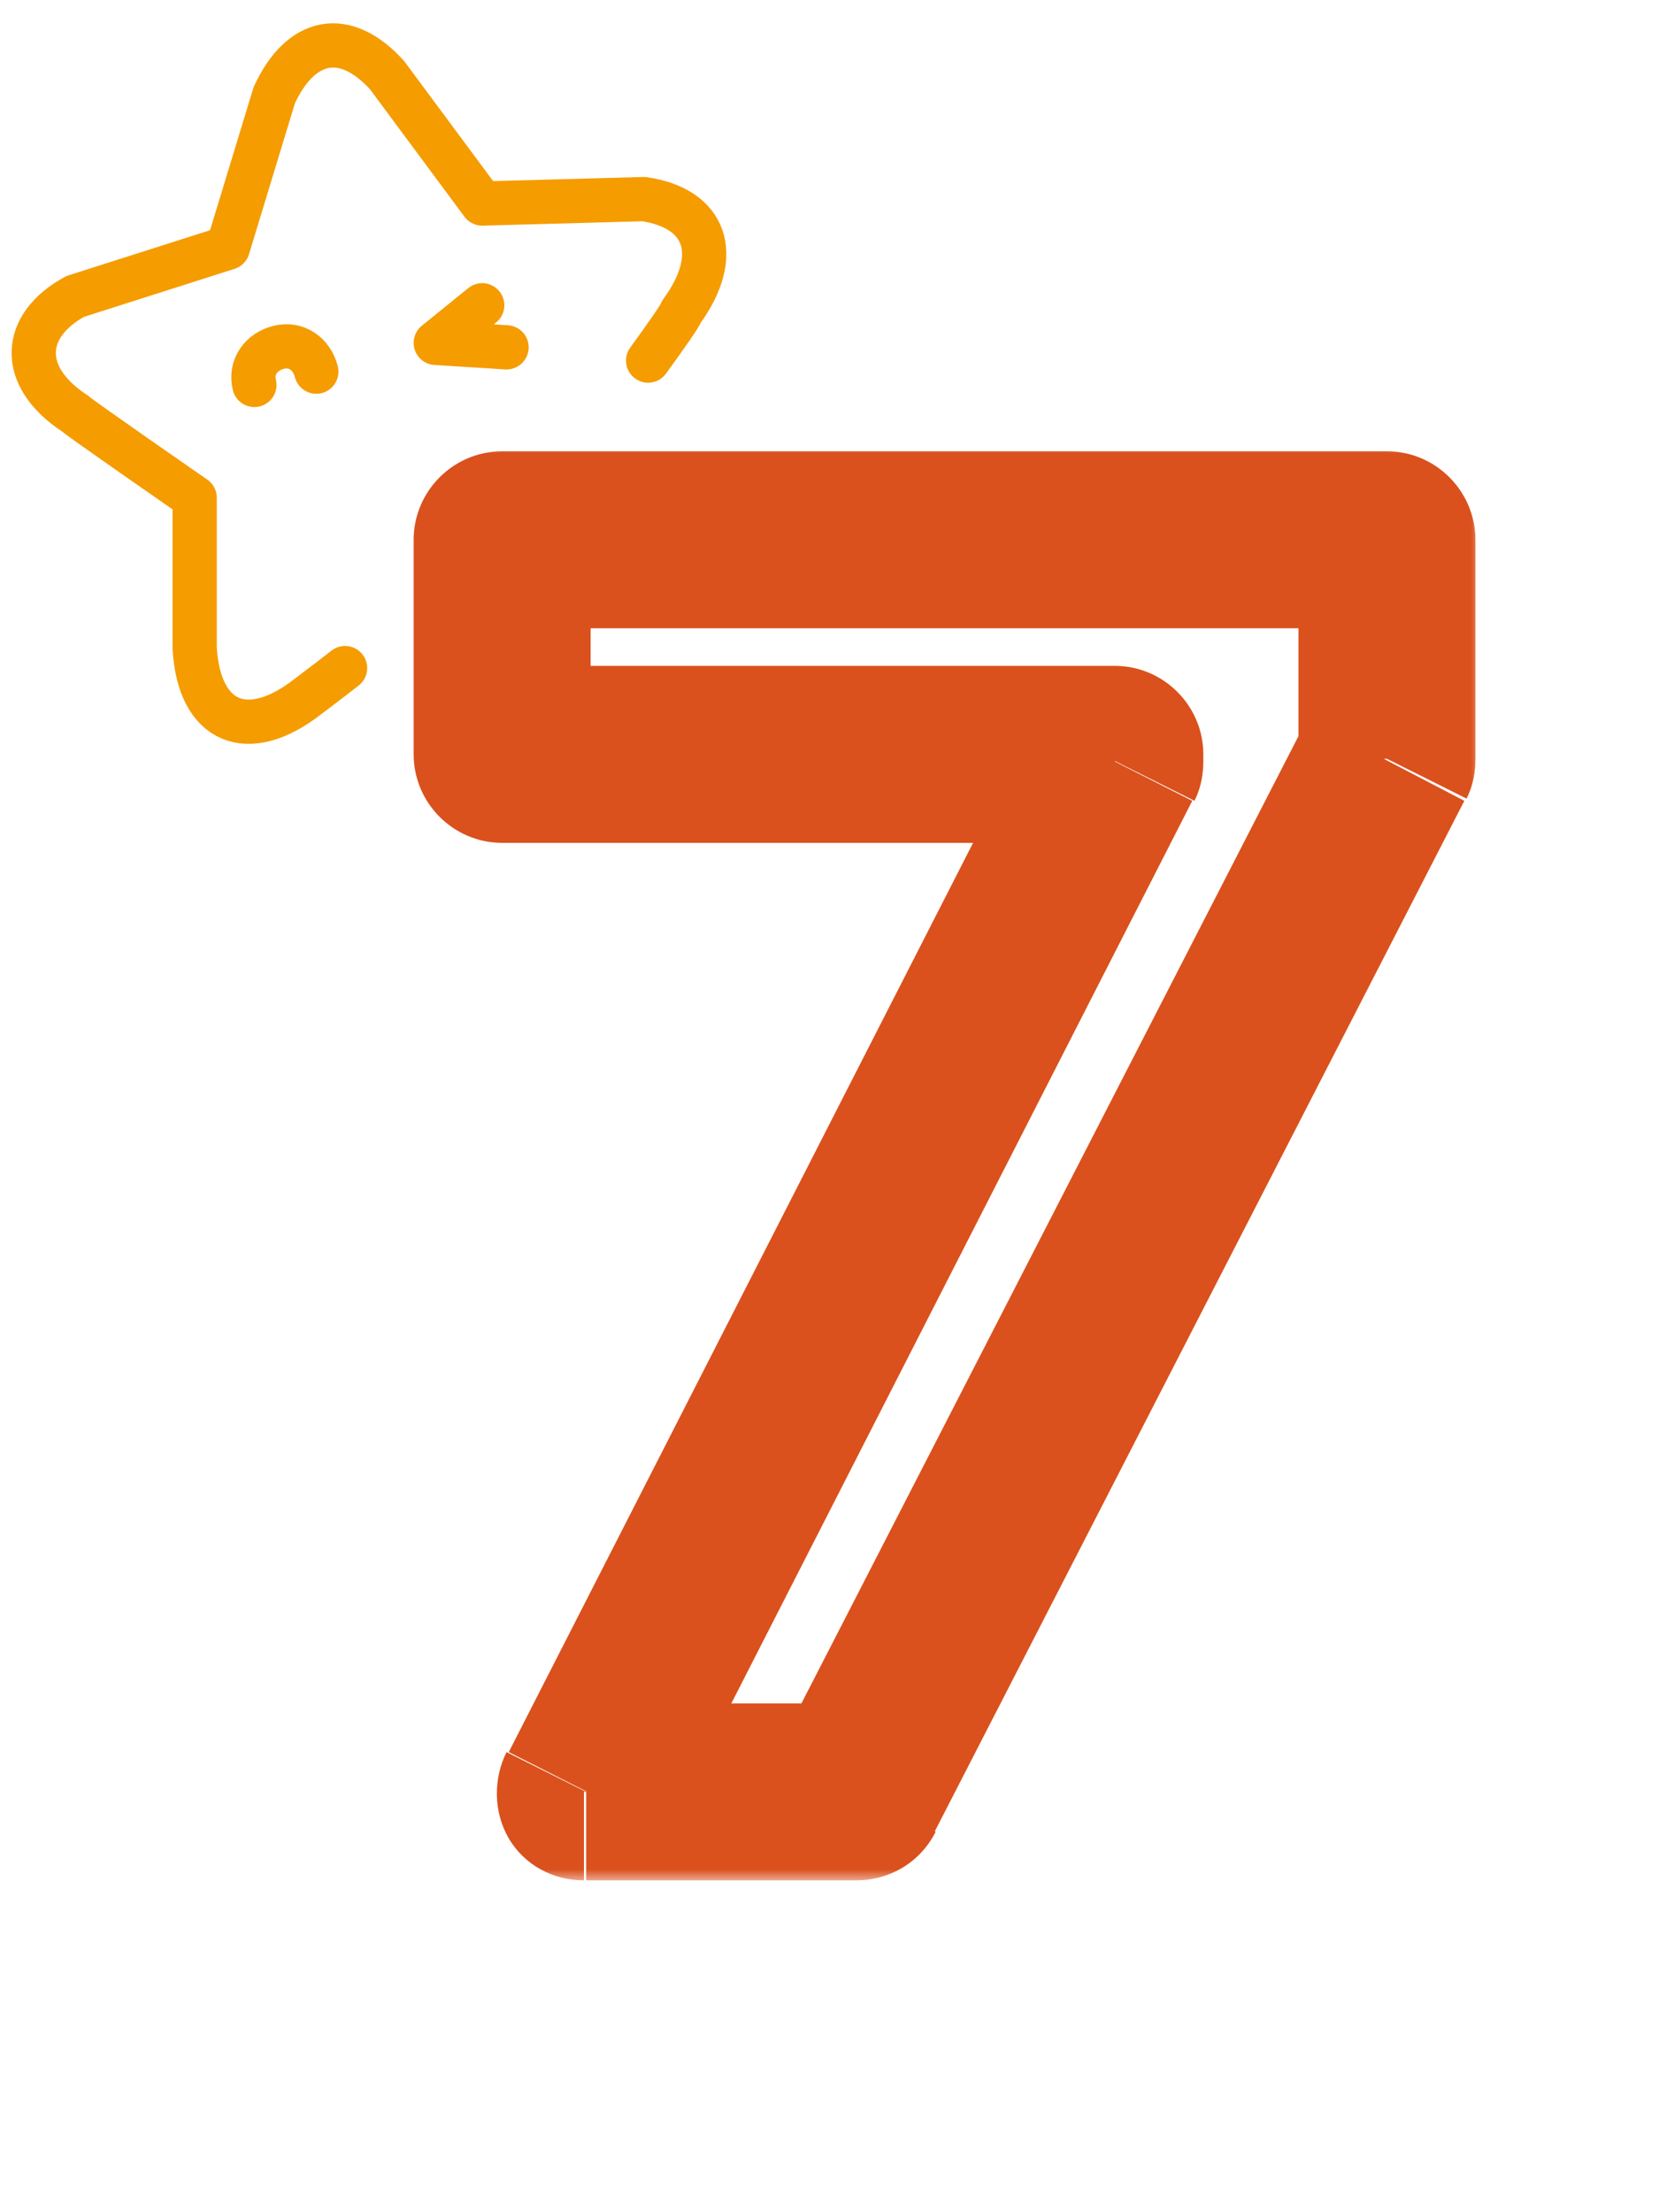<?xml version="1.0" encoding="UTF-8"?>
<svg id="Layer_1" xmlns="http://www.w3.org/2000/svg" version="1.1" xmlns:xlink="http://www.w3.org/1999/xlink" viewBox="0 0 75 100">
  <!-- Generator: Adobe Illustrator 29.3.1, SVG Export Plug-In . SVG Version: 2.1.0 Build 151)  -->
  <defs>
    <style>
      .st0 {
        fill: #DA511D;
      }

      .st1 {
        fill: #fff;
      }

      .st2 {
        mask: url(#mask);
      }

      .st3 {
        fill: none;
        stroke: #f59c00;
        stroke-linecap: round;
        stroke-linejoin: round;
        stroke-width: 2px;
      }
    </style>
    <mask id="mask" x="18" y="20" width="49" height="65" maskUnits="userSpaceOnUse">
      <g id="path-1-outside-1_173_119">
        <rect class="st1" x="18" y="20" width="49" height="65"/>
        <path d="M26.5,81l23.8-46.6v-.3h-27.7v-9.8h40v9.9l-24,46.7h-12.2Z"/>
      </g>
    </mask>
  </defs>
  <g class="st2">
    <path class="st0" d="M26.5,81l-3.6-1.8c-.6,1.2-.6,2.7.1,3.9.7,1.2,2,1.9,3.4,1.9v-4ZM50.4,34.4l3.6,1.8c.3-.6.4-1.2.4-1.8h-4ZM50.4,34.1h4c0-2.2-1.8-4-4-4v4ZM22.7,34.1h-4c0,2.2,1.8,4,4,4v-4ZM22.7,24.4v-4c-2.2,0-4,1.8-4,4h4ZM62.7,24.4h4c0-2.2-1.8-4-4-4v4ZM62.7,34.3l3.6,1.8c.3-.6.4-1.2.4-1.8h-4ZM38.7,81v4c1.5,0,2.9-.8,3.6-2.2l-3.6-1.8ZM30.1,82.8l23.8-46.6-7.1-3.6-23.8,46.6,7.1,3.6ZM54.4,34.4v-.3h-8v.3h8ZM50.4,30.1h-27.7v8h27.7v-8ZM26.7,34.1v-9.8h-8v9.8h8ZM22.7,28.4h40v-8H22.7v8ZM58.7,24.4v9.9h8v-9.9h-8ZM59.1,32.5l-24,46.7,7.1,3.7,24-46.7-7.1-3.7ZM38.7,77h-12.2v8h12.2v-8Z"/>
  </g>
  <g>
    <path class="st3" d="M29.3,16.3c.8-1.1,1.5-2.1,1.5-2.2,1.9-2.6,1.1-4.7-1.7-5.1l-7.3.2-4.3-5.8c-1.9-2.1-3.9-1.7-5.1.9l-2.1,6.9-6.9,2.2c-2.4,1.3-2.6,3.6,0,5.3.2.2,5.4,3.8,5.4,3.8v6.8c.2,3.4,2.4,4.3,5.1,2.2,0,0,.8-.6,1.7-1.3"/>
    <path class="st3" d="M21.8,13.8l-2.1,1.7,3.2.2"/>
    <path class="st3" d="M14.3,16.8c-.2-.8-.9-1.3-1.7-1.1s-1.3.9-1.1,1.7"/>
  </g>
</svg>